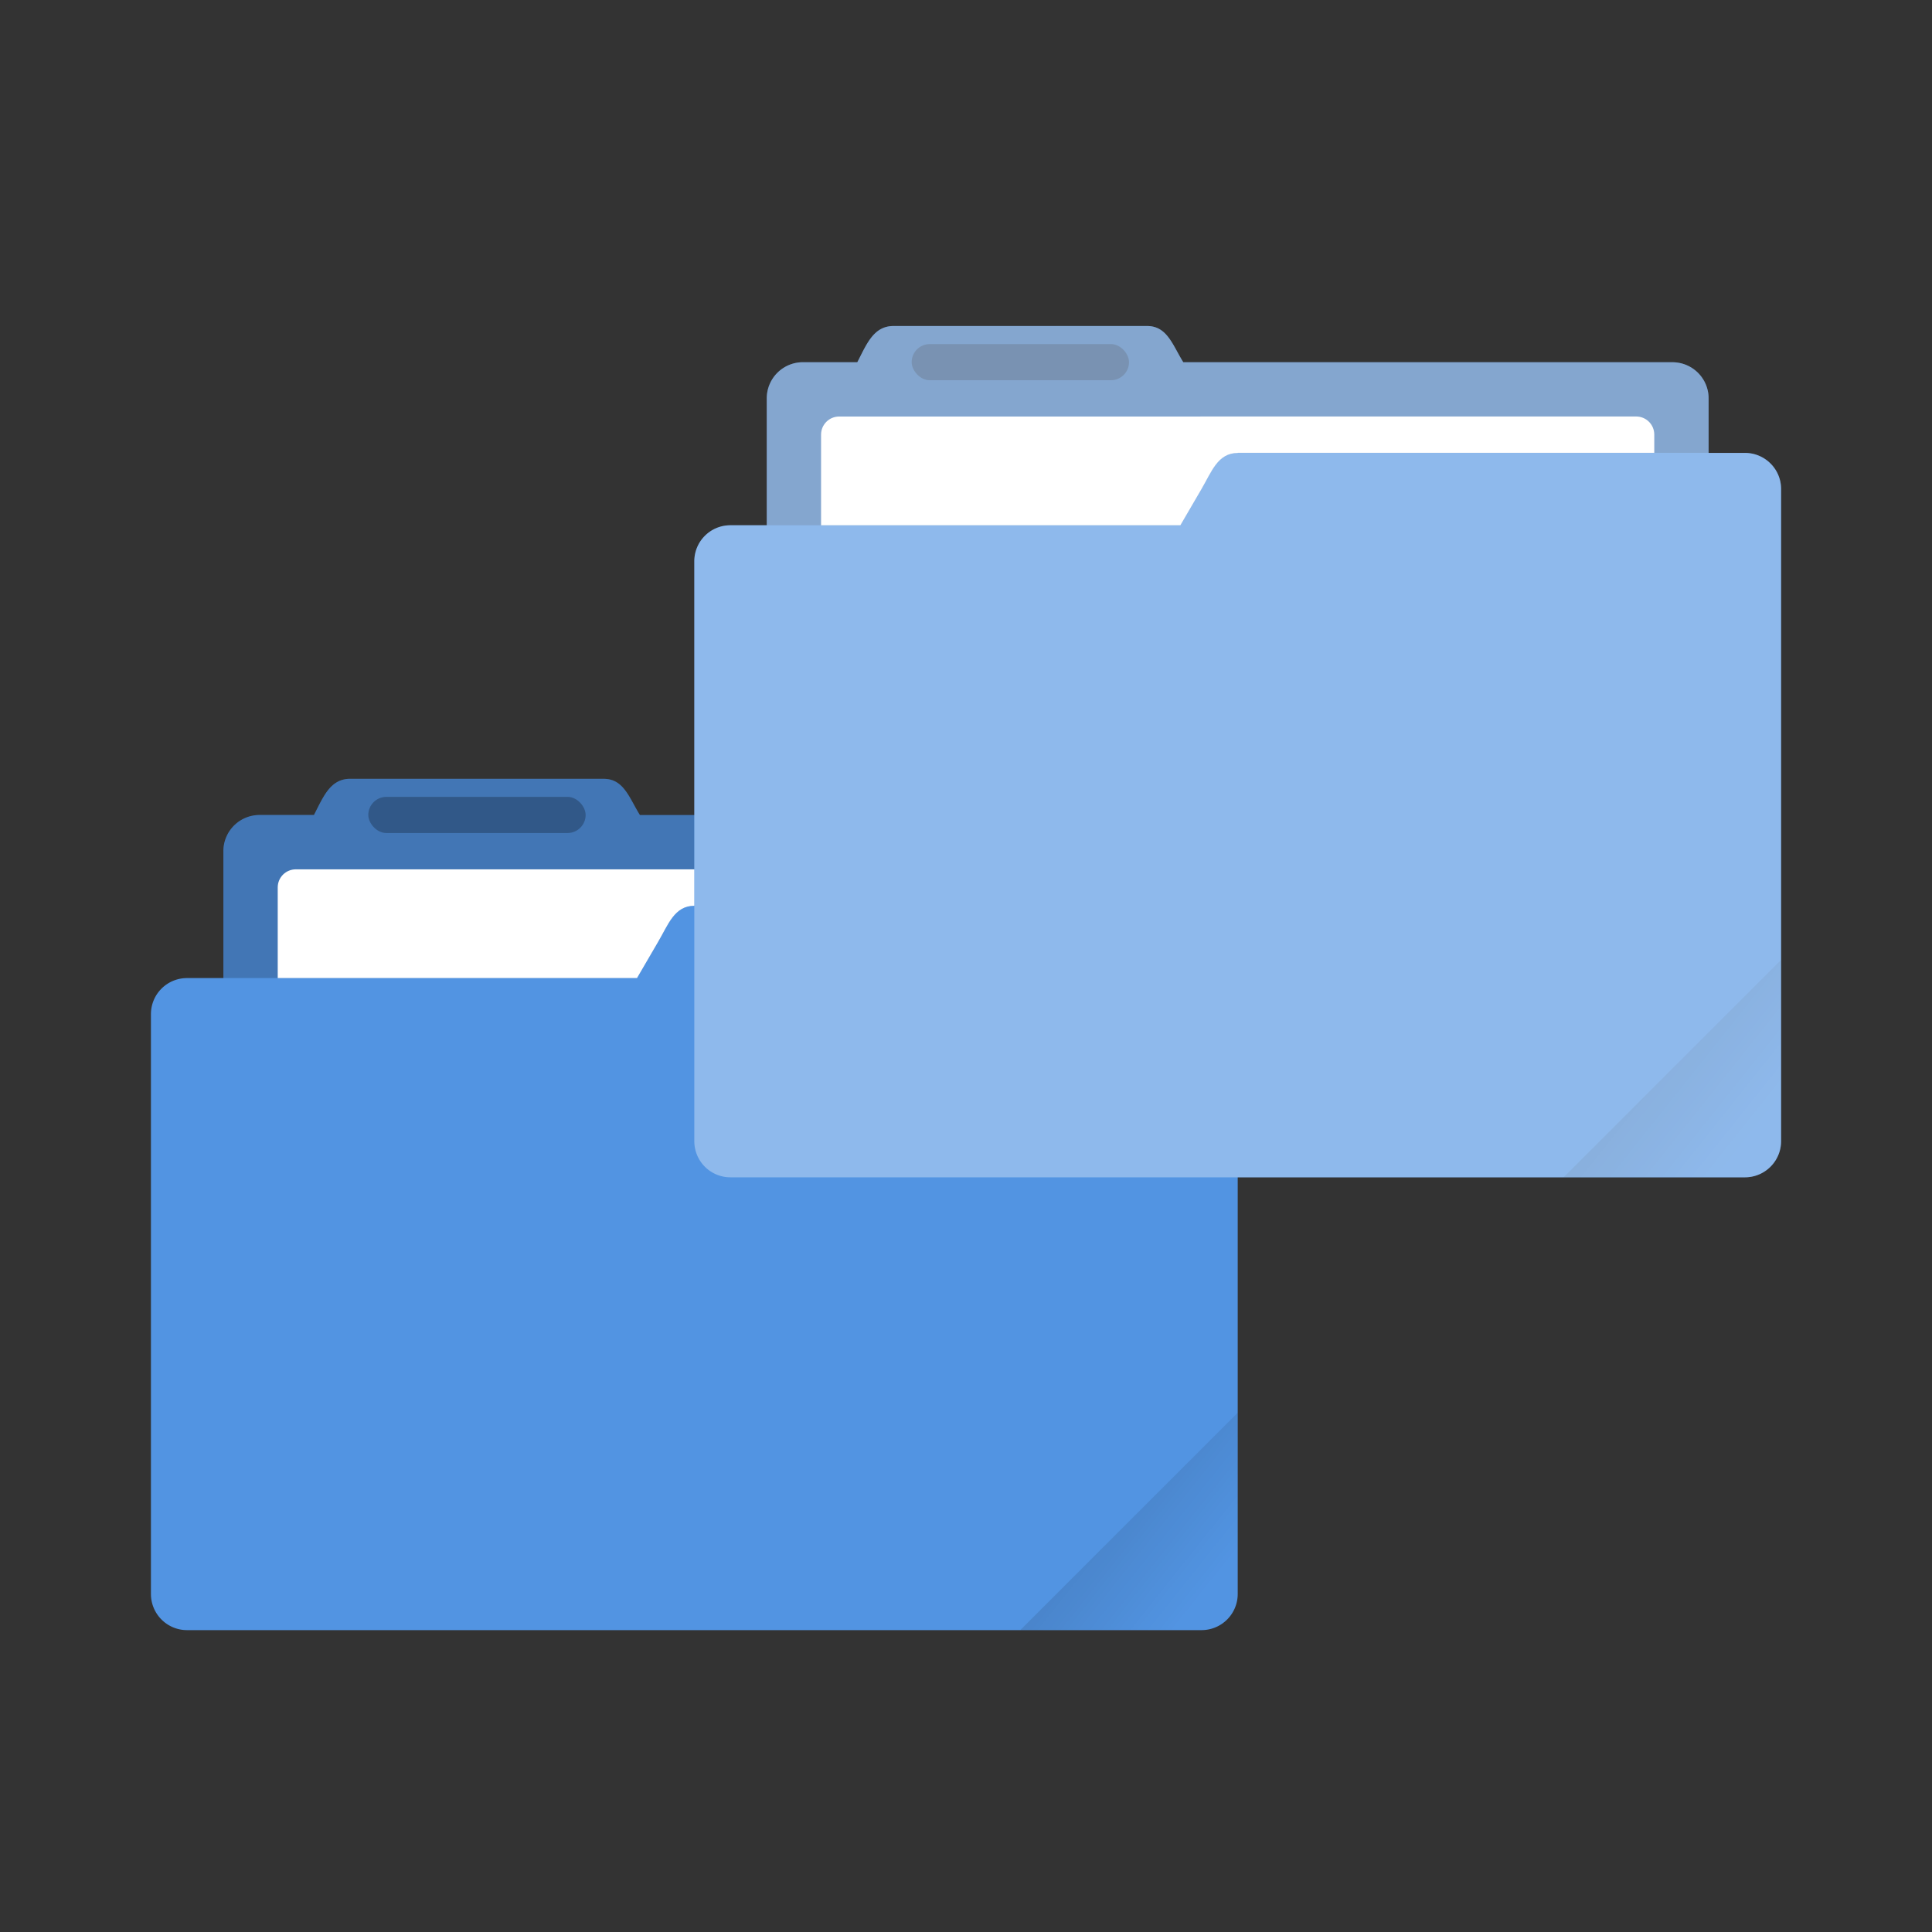 <svg width="64" height="64" xmlns="http://www.w3.org/2000/svg" xmlns:xlink="http://www.w3.org/1999/xlink"><rect width="100%" height="100%" fill="#333333" stroke="none"/><defs><linearGradient id="a"><stop offset="0"/><stop stop-opacity="0" offset="1"/></linearGradient><linearGradient id="d-3" x1="-197.1" x2="-196.91" y1="217.68" y2="219.36" gradientTransform="rotate(-45 -749.252 -341.183) scale(2.268)" gradientUnits="userSpaceOnUse" xlink:href="#a"/><linearGradient id="linearGradient871" x1="-197.1" x2="-196.91" y1="217.68" y2="219.36" gradientTransform="rotate(-45 -740.145 -311.955) scale(2.268)" gradientUnits="userSpaceOnUse" xlink:href="#a"/><style id="current-color-scheme" type="text/css">.ColorScheme-Highlight{color:#5294e2}</style></defs><path class="ColorScheme-Highlight" d="M11.599 25.799c-.665 0-.893.61-1.199 1.199H8.597A1.198 1.198 0 0 0 7.4 28.2V32.4H6.197C5.534 32.4 5 32.933 5 33.597V52.8C5 53.464 5.534 54 6.197 54h33.604c.664 0 1.2-.536 1.2-1.2V31.199c0-.662-.536-1.197-1.202-1.197H38.6v-1.8A1.198 1.198 0 0 0 37.398 27h-16.2c-.352-.563-.532-1.2-1.197-1.2z" fill="currentColor" stroke-width=".982"/><path d="M11.599 25.799c-.665 0-.893.61-1.199 1.199H8.597A1.198 1.198 0 0 0 7.4 28.2V32.4h13.702l.698-1.2c.337-.57.538-1.196 1.203-1.196V30h15.598v-1.8a1.198 1.198 0 0 0-1.203-1.202h-16.2c-.351-.563-.532-1.199-1.197-1.199z" opacity=".2" stroke-width=".982"/><path d="M9.8 28.798c-.333 0-.6.267-.6.6V32.4h11.902l.698-1.198c.337-.571.538-1.197 1.203-1.197V30h13.798v-.603c0-.333-.267-.6-.6-.6z" fill="#fff" stroke-width=".982"/><rect x="12.2" y="26.397" width="7.2" height="1.198" ry=".601" opacity=".25" stroke-width="3.78" style="paint-order:stroke markers fill"/><path d="m41 46.798-7.201 7.201H39.8c.664 0 1.199-.536 1.199-1.201z" fill="url(#linearGradient871)" opacity=".1" stroke-width="2.268" style="paint-order:stroke markers fill"/><path class="ColorScheme-Highlight" d="M29.599 10.8c-.665 0-.893.61-1.199 1.199h-1.803a1.198 1.198 0 0 0-1.197 1.203V17.4h-1.203c-.663 0-1.197.533-1.197 1.197v19.204c0 .663.534 1.199 1.197 1.199h33.604c.664 0 1.2-.536 1.2-1.2V16.2c0-.662-.536-1.197-1.202-1.197H56.6v-1.8A1.198 1.198 0 0 0 55.398 12h-16.2c-.352-.563-.532-1.2-1.197-1.2z" fill="currentColor" stroke-width=".982"/><path d="M29.599 10.8c-.665 0-.893.61-1.199 1.199h-1.803a1.198 1.198 0 0 0-1.197 1.203V17.4h13.702l.698-1.2c.337-.57.538-1.196 1.203-1.196V15h15.598v-1.8A1.198 1.198 0 0 0 55.398 12h-16.2c-.351-.563-.532-1.199-1.197-1.199z" opacity=".2" stroke-width=".982"/><path d="M27.799 13.798c-.333 0-.6.267-.6.6V17.4h11.903l.698-1.198c.336-.571.537-1.197 1.203-1.197V15H54.8v-.603c0-.333-.268-.6-.6-.6z" fill="#fff" stroke-width=".982"/><rect x="30.2" y="11.398" width="7.2" height="1.198" ry=".601" opacity=".25" stroke-width="3.78" style="paint-order:stroke markers fill"/><path d="m58.999 31.798-7.201 7.201H57.8c.664 0 1.199-.536 1.199-1.201z" fill="url(#d-3)" opacity=".1" stroke-width="2.268" style="paint-order:stroke markers fill"/><path class="ColorScheme-Highlight" d="M29.599 10.8c-.665 0-.893.61-1.199 1.199h-1.803a1.198 1.198 0 0 0-1.197 1.203V17.4h-1.203c-.663 0-1.197.533-1.197 1.197v19.204c0 .663.534 1.199 1.197 1.199h33.604c.664 0 1.2-.536 1.2-1.2V16.2c0-.662-.536-1.197-1.202-1.197H56.6v-1.8A1.198 1.198 0 0 0 55.398 12h-16.2c-.352-.563-.532-1.2-1.197-1.2z" fill="#fff" opacity=".35" stroke-width=".982"/></svg>